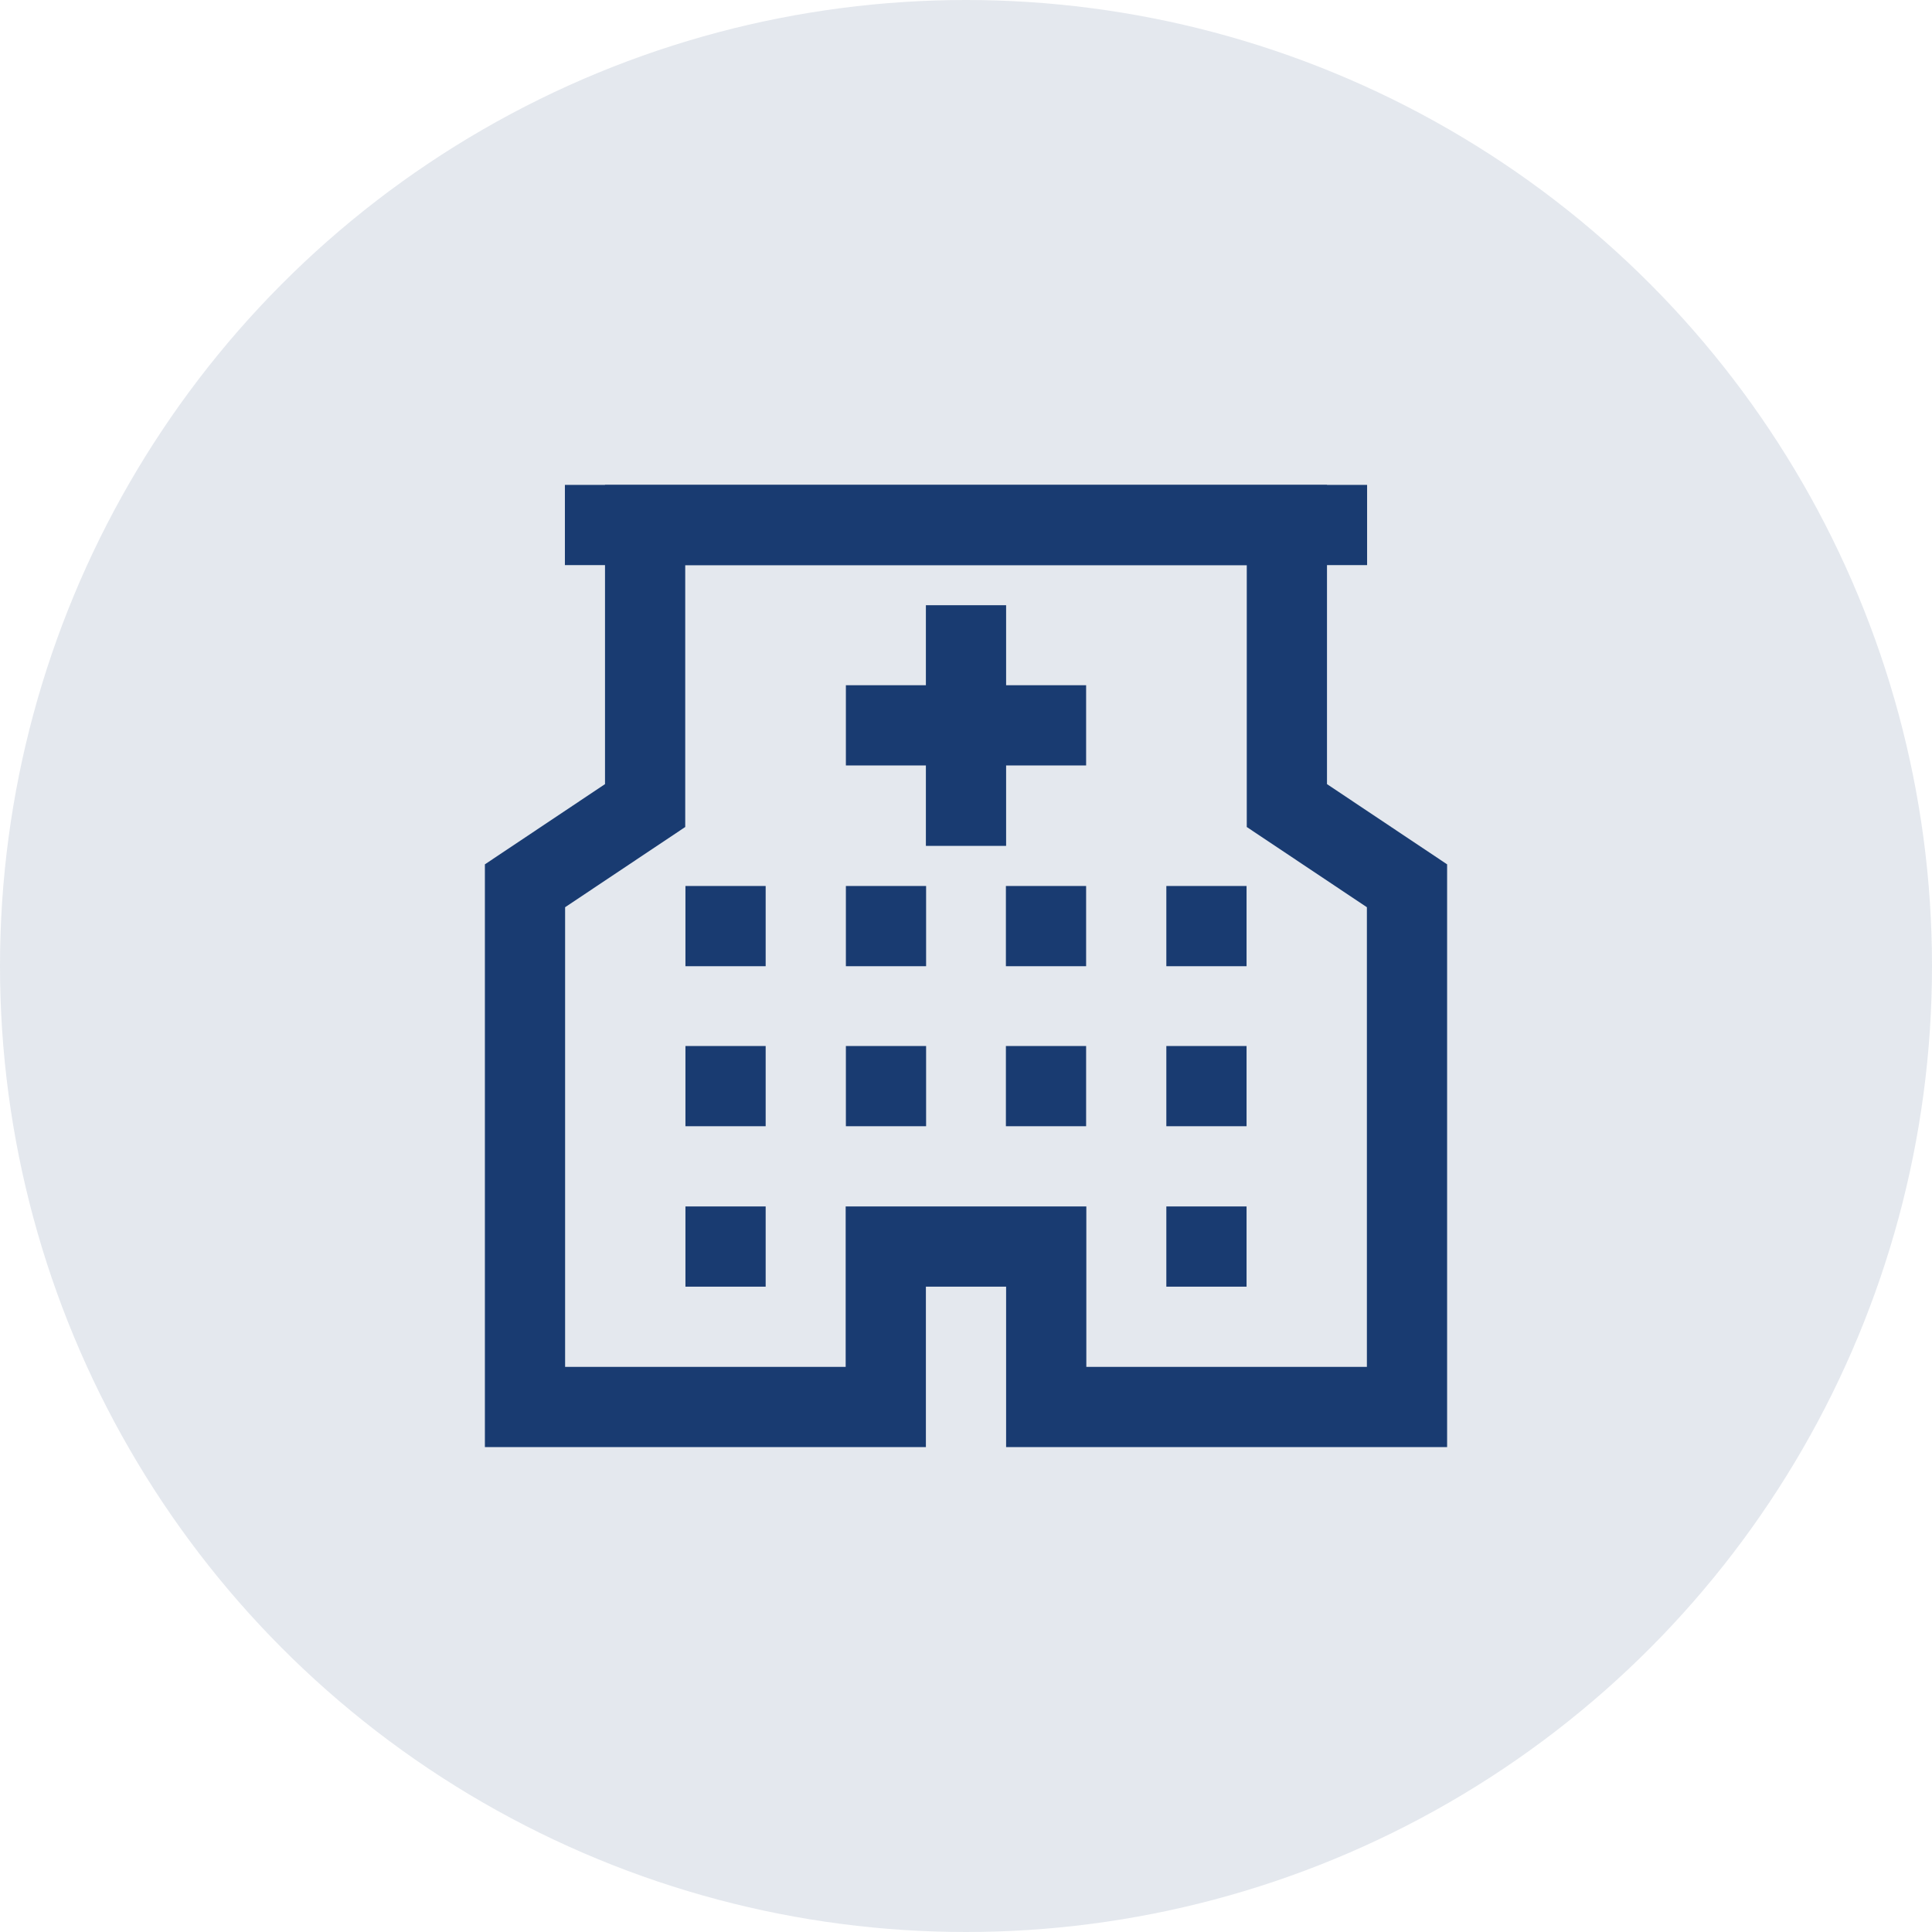 <?xml version="1.0" encoding="UTF-8"?> <svg xmlns="http://www.w3.org/2000/svg" xmlns:xlink="http://www.w3.org/1999/xlink" width="46px" height="46px" viewBox="0 0 46 46" version="1.1"><title>icon__health</title><g id="Page-1" stroke="none" stroke-width="1" fill="none" fill-rule="evenodd"><g id="Artboard" transform="translate(-1098, -455)"><g id="icon__health" transform="translate(1098, 455)"><circle id="Oval" fill-opacity="0.12" fill="#193B71" cx="23" cy="23" r="23"></circle><g id="hospital-building-hospital-building-medical-center-healthcare" transform="translate(12, 12)" stroke="#193B71" stroke-width="1.91"><line x1="1.45" y1="0.5" x2="20.55" y2="0.5" id="Path"></line><line x1="8.14" y1="5.27" x2="13.86" y2="5.27" id="Path"></line><line x1="11" y1="2.41" x2="11" y2="8.14" id="Path"></line><line x1="8.14" y1="10.05" x2="10.05" y2="10.05" id="Path"></line><line x1="11.95" y1="10.05" x2="13.86" y2="10.05" id="Path"></line><line x1="8.14" y1="13.86" x2="10.05" y2="13.86" id="Path"></line><line x1="11.95" y1="13.86" x2="13.86" y2="13.86" id="Path"></line><line x1="4.32" y1="10.05" x2="6.23" y2="10.05" id="Path"></line><line x1="4.32" y1="13.86" x2="6.23" y2="13.86" id="Path"></line><line x1="4.32" y1="17.68" x2="6.23" y2="17.68" id="Path"></line><line x1="15.77" y1="10.05" x2="17.68" y2="10.05" id="Path"></line><line x1="15.77" y1="13.86" x2="17.68" y2="13.86" id="Path"></line><line x1="15.77" y1="17.68" x2="17.68" y2="17.68" id="Path"></line><polygon id="Path" points="12.91 21.5 18.64 21.5 21.5 21.5 21.5 9.09 18.64 7.18 18.64 0.5 3.36 0.5 3.36 7.18 0.5 9.09 0.5 21.5 3.36 21.5 9.09 21.5 9.09 17.68 12.91 17.68"></polygon></g></g></g></g></svg> 